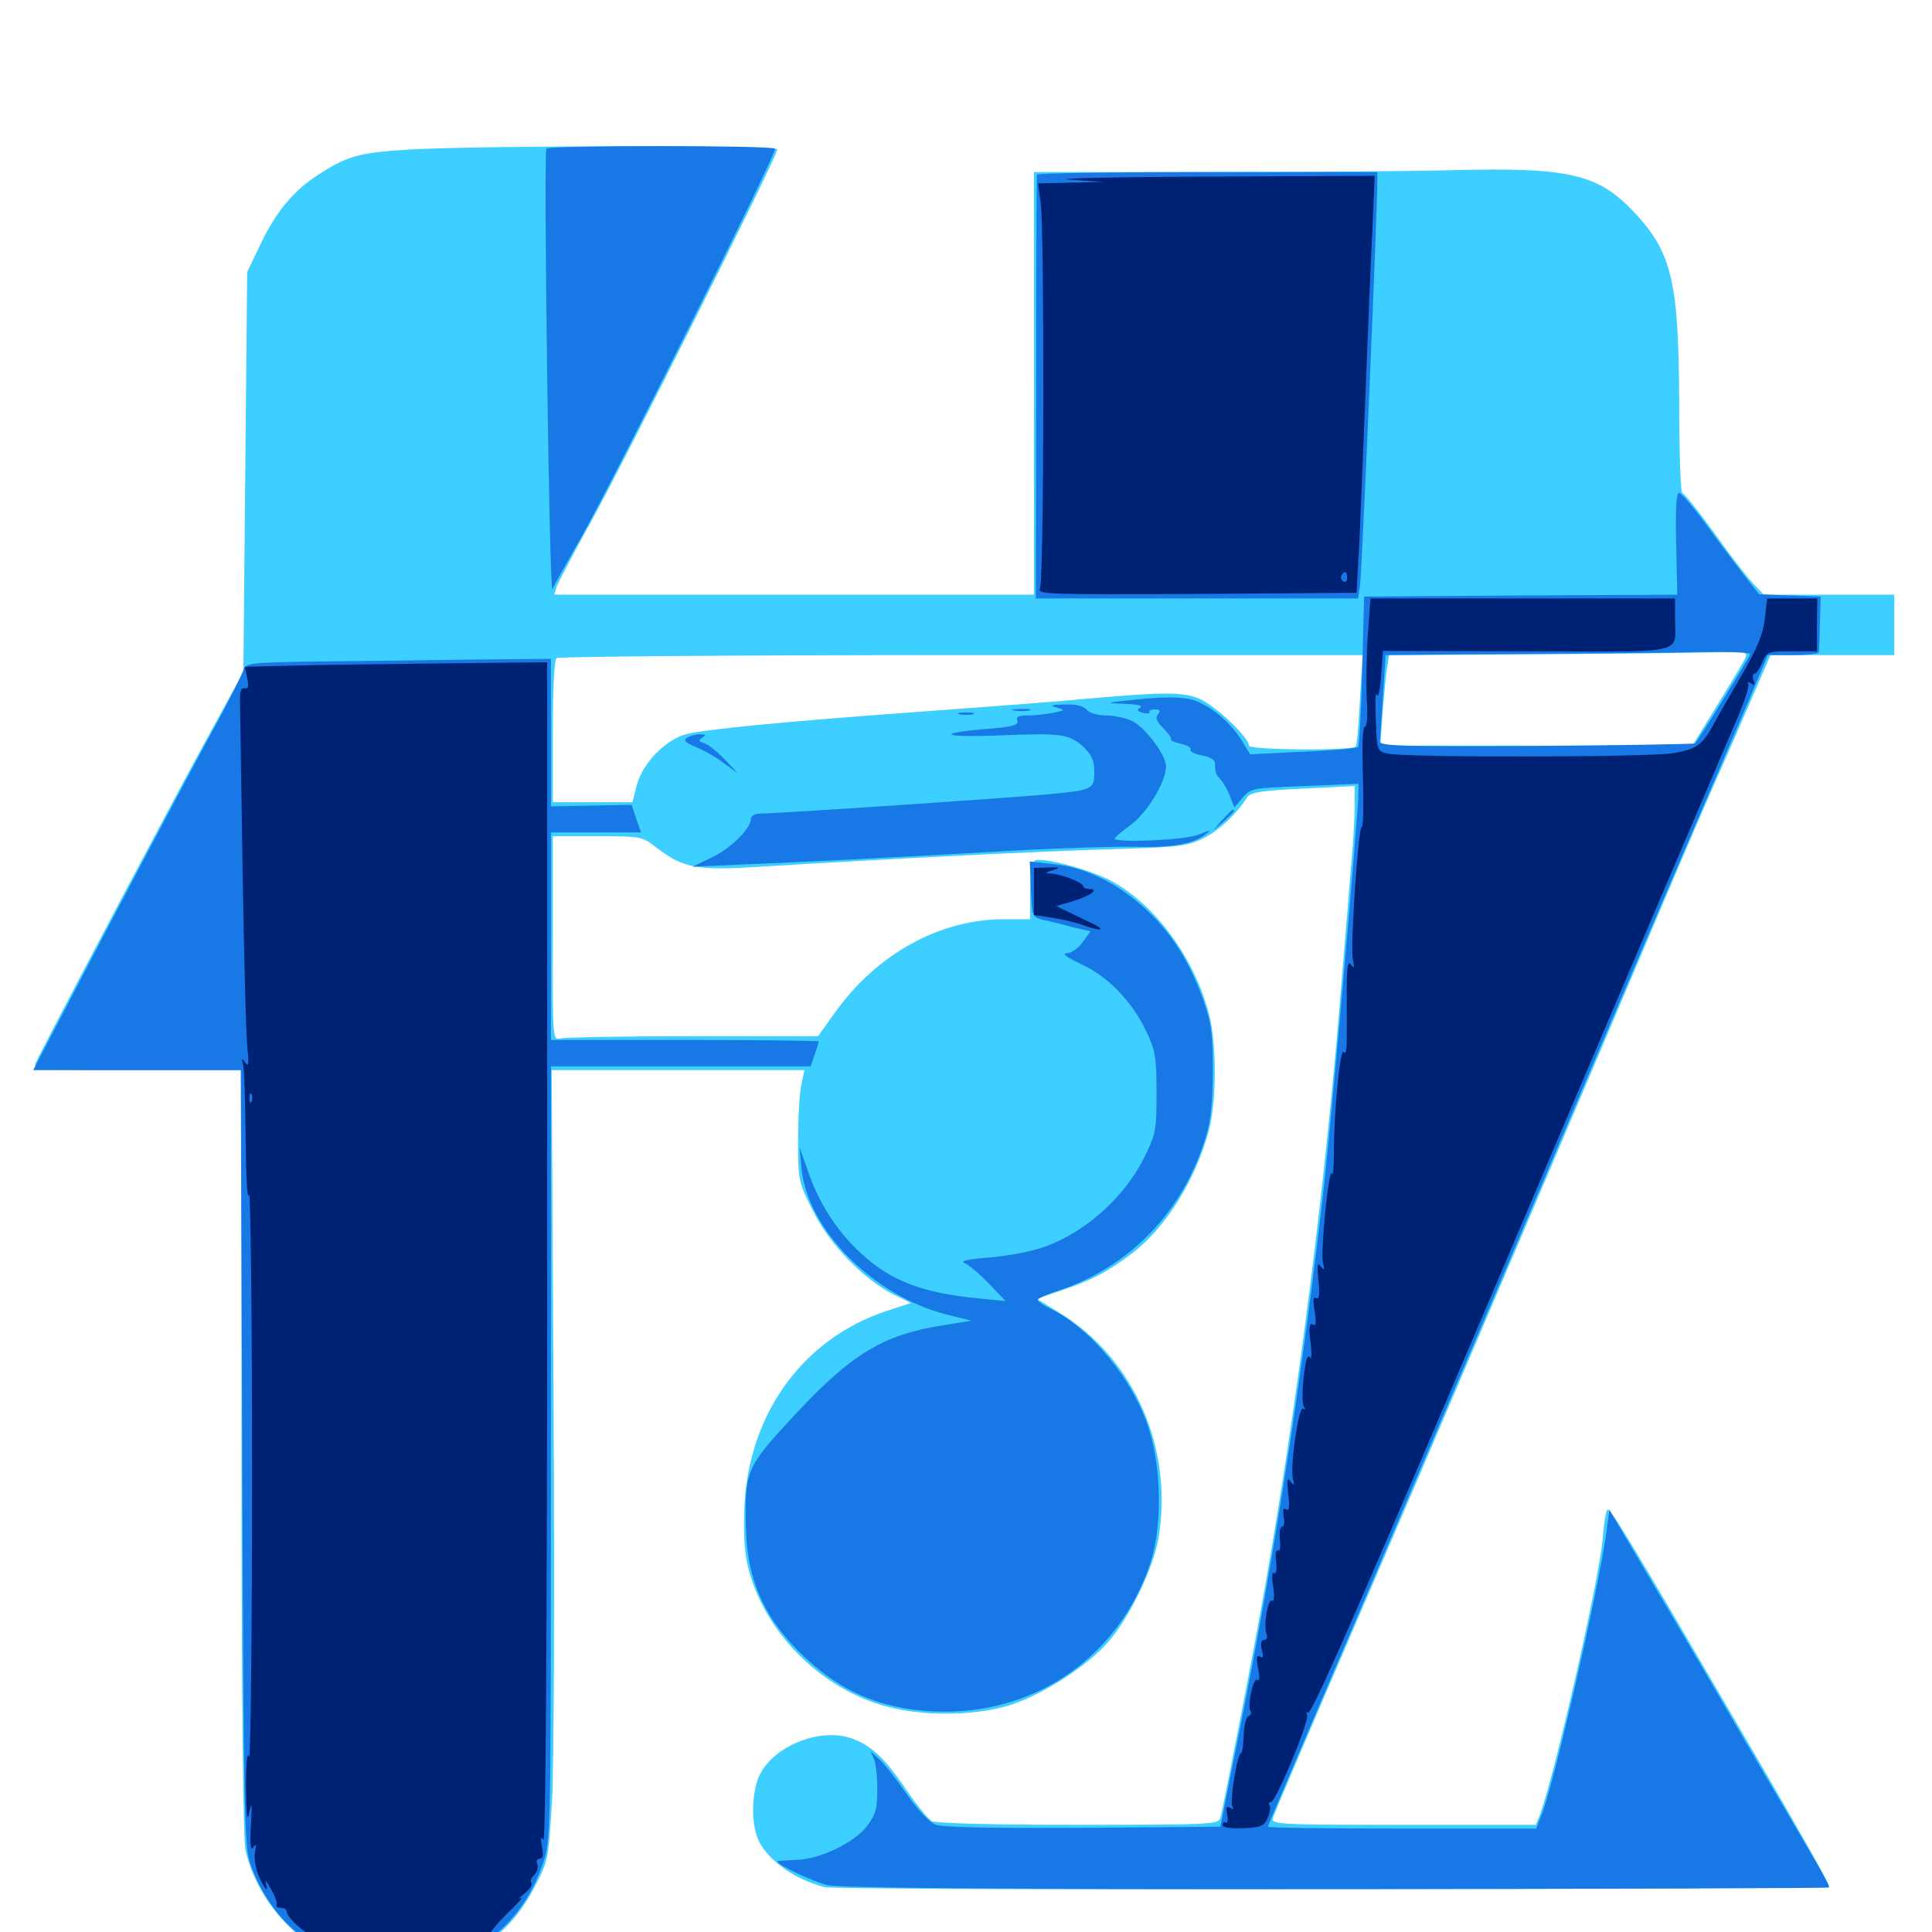 <svg xmlns="http://www.w3.org/2000/svg" viewBox="0 -1000 1000 1000">
	<path fill="#3ccfff" d="M212.891 -922.656C185.938 -921.094 179.688 -919.336 164.453 -909.375C151.562 -900.977 142.578 -890.039 134.375 -872.656L127.93 -859.18L126.953 -755.664L125.977 -652.148L107.227 -617.969C86.523 -580.273 20.508 -454.883 18.359 -449.609C17.188 -446.289 20.508 -446.094 71.094 -446.094H125V-248.438C125 -122.266 125.781 -47.461 127.148 -41.992C132.422 -19.141 149.805 2.344 171.289 12.5C181.641 17.383 184.766 17.773 206.055 17.773C227.344 17.773 230.469 17.383 240.234 12.695C256.055 5.078 267.773 -6.25 276.367 -22.656C283.789 -36.719 283.789 -37.109 285.742 -68.164C286.719 -85.742 287.109 -175.391 286.523 -272.852L285.547 -446.094H350.977H416.406L414.844 -438.867C413.867 -434.766 413.086 -421.875 413.086 -409.961C413.086 -389.062 413.281 -388.086 420.703 -373.438C429.102 -356.25 446.68 -338.086 462.305 -330.078L471.484 -325.586L458.398 -321.289C416.016 -307.031 388.086 -269.141 385.352 -221.484C384.766 -210.352 385.156 -198.438 386.523 -191.797C393.555 -158.203 421.68 -128.125 455.859 -117.578C475.391 -111.523 503.516 -111.523 522.656 -117.383C539.844 -122.852 562.891 -137.695 573.828 -150.391C584.375 -162.5 596.68 -187.695 599.414 -202.734C607.812 -249.414 587.5 -296.484 548.438 -320.508L536.719 -327.734L549.219 -332.031C565.039 -337.305 572.656 -341.406 585.352 -350.781C603.516 -364.453 619.141 -389.648 625.977 -415.82C629.688 -430.664 629.688 -459.57 625.977 -474.414C618.555 -503.711 598.047 -531.836 575 -544.141C564.453 -549.805 540.234 -556.25 535.938 -554.688C533.984 -553.906 533.203 -549.609 533.203 -538.867V-524.219H519.727C486.328 -524.219 453.906 -506.25 432.227 -475.977L423.438 -463.672H358.789C323.047 -463.672 292.188 -463.086 290.039 -462.5C286.133 -461.523 285.938 -462.109 286.133 -514.258V-567.188H309.18C331.641 -567.188 332.422 -566.992 339.453 -561.523C354.102 -550.391 359.961 -549.219 396.289 -551.562C455.664 -555.273 541.602 -559.57 577.93 -560.547C610.742 -561.523 614.844 -562.109 623.047 -566.211C631.25 -570.312 640.234 -578.906 645.508 -587.305C647.07 -589.844 652.734 -590.82 674.414 -591.797L701.172 -593.164V-582.617C701.172 -576.758 700.391 -562.5 699.219 -550.586C698.242 -538.867 696.094 -511.914 694.336 -491.016C686.133 -388.086 672.07 -277.344 655.078 -180.469C649.805 -149.805 633.203 -64.453 631.641 -58.984C630.664 -55.664 625.391 -55.469 558.398 -55.469C512.5 -55.469 484.766 -56.25 482.227 -57.422C480.273 -58.594 474.219 -66.016 468.945 -73.828C457.812 -90.234 450.391 -97.07 440.234 -100.391C425 -105.469 402.93 -97.266 394.336 -83.398C388.867 -74.609 388.281 -55.859 392.969 -46.68C398.438 -36.328 411.719 -27.148 426.758 -23.242C433.984 -21.289 946.094 -21.875 946.68 -23.828C947.07 -24.609 929.102 -56.445 906.836 -94.531C843.945 -202.344 833.594 -219.531 832.031 -218.555C831.25 -218.164 830.078 -211.133 829.492 -203.125C827.734 -182.227 804.297 -79.688 797.07 -60.742L794.922 -55.469H726.367C661.914 -55.469 657.812 -55.664 658.789 -58.984C659.375 -60.742 677.93 -104.492 700.195 -156.055C739.648 -247.656 788.086 -361.328 849.023 -504.688C865.625 -543.945 883.789 -586.523 889.648 -599.414C895.312 -612.305 903.711 -631.445 908.203 -641.992L916.406 -660.938H948.438H980.469V-676.562V-692.188H946.68H912.891L906.836 -698.633C903.711 -701.953 894.531 -713.867 886.719 -725C878.711 -735.938 871.484 -744.922 870.703 -744.922C869.922 -744.922 869.141 -765.82 869.141 -791.406C868.945 -853.711 865.43 -869.141 846.289 -889.648C827.344 -909.961 812.695 -913.477 751.562 -911.914C728.711 -911.328 670.703 -910.938 622.656 -910.938H535.156V-801.562V-692.188H410.938H286.914L288.086 -696.289C288.867 -698.438 296.875 -713.672 305.859 -729.883C323.242 -761.133 402.344 -919.141 402.344 -922.656C402.344 -924.805 254.297 -924.805 212.891 -922.656ZM903.516 -659.766C902.93 -658.008 896.289 -647.07 889.062 -635.352L875.977 -614.062H795.312H714.453L715.625 -631.25C716.406 -640.625 717.383 -651.172 717.969 -654.492L718.945 -660.938L798.438 -661.328C842.188 -661.719 883.984 -662.109 891.406 -662.5C902.93 -662.891 904.492 -662.5 903.516 -659.766ZM703.906 -638.086C703.32 -625.391 702.344 -614.453 701.758 -613.672C700.391 -611.328 646.484 -611.719 646.484 -614.062C646.484 -618.164 629.492 -634.375 621.289 -638.086C612.109 -642.188 602.734 -641.992 550.781 -637.305C539.453 -636.328 506.055 -633.789 476.562 -631.641C406.445 -626.562 364.062 -622.461 354.883 -619.922C344.141 -616.797 332.812 -605.078 329.688 -593.945L327.344 -584.766H306.641H286.133V-621.289C286.133 -643.555 286.914 -658.594 288.086 -659.375C289.258 -660.156 383.398 -660.938 497.656 -660.938H705.273Z"/>
	<path fill="#1878e5" d="M282.812 -923.047C281.25 -919.141 284.375 -691.602 285.938 -695.117C286.914 -697.266 293.555 -709.18 300.586 -721.484C316.992 -750.391 402.344 -921.094 401.172 -923.047C400 -924.805 283.398 -924.805 282.812 -923.047ZM536.719 -909.57C536.523 -908.594 536.328 -858.984 536.328 -799.219L536.133 -690.234H619.531H702.93L703.906 -696.68C704.883 -701.953 713.086 -893.945 712.891 -906.641V-910.938H625C576.758 -910.938 536.914 -910.352 536.719 -909.57ZM867.578 -718.555L868.164 -692.188L787.109 -691.797L706.055 -691.211L705.078 -652.734C704.492 -631.445 703.516 -613.672 702.93 -613.281C702.344 -612.695 689.648 -611.523 674.609 -610.938L647.07 -609.57L642.773 -616.602C636.719 -626.367 626.367 -634.961 617.578 -637.695C611.914 -639.258 604.297 -639.453 589.648 -638.086C572.461 -636.328 571.094 -636.133 581.055 -635.742C588.281 -635.547 591.797 -634.766 590.234 -633.789C588.281 -632.617 588.477 -631.836 591.602 -631.055C593.945 -630.469 595.312 -630.664 594.922 -631.445C594.336 -632.227 595.703 -632.812 597.656 -632.812C600.391 -632.812 600.781 -632.031 599.414 -630.273C597.852 -628.516 598.633 -626.562 602.148 -623.047C604.883 -620.312 606.641 -617.773 606.055 -617.383C605.664 -616.797 607.812 -615.82 611.133 -615.039C614.453 -614.258 616.797 -612.891 616.211 -612.109C615.625 -611.133 618.164 -609.766 622.07 -608.984C625.977 -608.398 628.906 -606.641 628.906 -605.078C628.906 -600.195 629.102 -599.414 631.836 -596.484C633.203 -594.922 635.547 -591.016 636.719 -587.695L638.867 -582.031L643.164 -587.109C647.266 -591.992 648.242 -592.188 675.391 -593.164L703.125 -594.336V-589.648C703.125 -579.688 689.062 -419.531 685.352 -386.523C674.219 -288.867 659.961 -196.289 641.992 -106.25L631.641 -54.492L560.547 -53.906C511.523 -53.711 487.695 -54.102 483.984 -55.664C481.055 -56.836 474.414 -63.867 469.141 -71.68C463.672 -79.492 457.422 -87.5 454.883 -89.648L450.586 -93.555L452.344 -89.648C453.32 -87.5 454.102 -80.469 454.102 -73.828C454.102 -63.867 453.32 -60.938 448.828 -54.883C441.992 -46.094 424.609 -37.695 411.914 -37.305C406.641 -37.109 402.344 -36.719 402.344 -36.523C402.344 -34.766 420.898 -25.977 428.516 -24.219C435.156 -22.852 515.43 -22.07 691.992 -22.266C831.641 -22.266 946.289 -22.656 946.68 -23.047C947.07 -23.438 943.555 -30.273 938.867 -38.086C934.18 -46.094 917.773 -74.023 902.344 -100.391C887.109 -126.758 865.234 -164.062 853.711 -183.398L833.008 -218.555L831.445 -206.836C827.539 -177.734 803.906 -74.609 797.656 -59.961L795.117 -53.516H725.781C687.5 -53.516 656.25 -53.906 656.25 -54.492C656.25 -55.078 675.195 -99.609 698.438 -153.711C721.484 -207.617 760.352 -298.438 784.57 -355.273C808.789 -412.305 842.969 -492.578 860.742 -533.984C878.516 -575.391 898.047 -620.898 904.102 -634.961L915.039 -660.938H928.32C935.547 -660.938 941.406 -661.523 941.406 -662.5C941.602 -663.281 941.797 -670.117 941.992 -677.539L942.383 -691.211L926.562 -691.797L910.547 -692.383L902.539 -702.539C898.242 -708.203 889.258 -719.922 882.812 -728.906C876.367 -737.695 870.117 -744.922 869.141 -744.922C867.578 -744.922 867.188 -736.328 867.578 -718.555ZM905.859 -661.328C904.102 -657.422 878.516 -616.016 877.344 -615.234C876.562 -614.844 839.453 -614.258 794.922 -613.867C726.562 -613.477 713.867 -613.867 714.258 -616.211C714.453 -617.773 715.039 -628.32 715.82 -639.844L717.188 -660.938L785.742 -661.523C823.633 -661.719 866.211 -662.109 880.469 -662.5C894.922 -662.695 906.25 -662.305 905.859 -661.328ZM163.672 -657.617C128.125 -657.031 127.148 -656.836 125.781 -652.734C125 -650.391 119.336 -639.062 113.281 -627.734C100.977 -605.469 57.617 -523.633 32.812 -475.977L17.188 -446.094H70.898H124.609L125.391 -245.508C126.172 -58.594 126.367 -44.141 129.688 -34.961C141.016 -3.32 166.211 15.625 200.391 18.164C238.086 21.094 268.945 0.391 281.055 -35.547C285.156 -47.266 285.156 -50.586 285.156 -247.852V-448.047H352.344H419.531L421.68 -454.102C422.852 -457.617 423.828 -460.742 423.828 -460.938C423.828 -461.328 392.578 -461.719 354.492 -461.719H285.156V-515.43V-569.141H308.398H331.836L329.297 -576.172L326.953 -583.398L306.055 -583.008L285.156 -582.617V-620.703V-658.984L242.773 -658.594C219.336 -658.203 183.789 -657.812 163.672 -657.617ZM546.875 -633.789C551.562 -632.422 551.562 -632.422 545.117 -631.055C541.602 -630.273 535.547 -629.688 532.031 -629.688C527.148 -629.688 525.781 -628.906 526.562 -626.953C527.344 -624.805 524.414 -623.828 512.305 -622.852C483.789 -620.508 486.719 -618.164 516.797 -619.336C550 -620.703 553.516 -620.117 561.133 -613.086C565.039 -609.18 566.406 -606.25 566.406 -600.586C566.406 -591.211 565.82 -591.016 540.234 -588.672C518.945 -586.719 402.148 -578.906 393.75 -578.906C390.625 -578.906 388.672 -577.734 388.672 -576.172C388.672 -571.094 378.125 -560.742 368.164 -556.055L358.398 -551.367L383.789 -552.539C412.695 -553.711 461.523 -556.055 525.391 -559.766C549.609 -561.133 577.539 -561.914 587.305 -561.719C606.25 -561.133 617.578 -563.086 624.023 -568.164C627.344 -570.703 626.953 -570.703 620.312 -567.969C613.672 -565.234 579.102 -563.672 576.953 -565.82C576.562 -566.211 580.078 -569.336 584.766 -572.656C593.75 -579.102 603.516 -595.312 603.516 -603.32C603.516 -609.18 593.164 -623.047 586.133 -626.758C582.812 -628.32 576.758 -629.688 572.656 -629.688C568.164 -629.688 563.867 -630.859 562.5 -632.617C560.938 -634.57 556.836 -635.547 550.977 -635.352C543.945 -635.156 543.164 -634.766 546.875 -633.789ZM525 -632.227C522.461 -632.617 524.023 -633.008 528.32 -633.008C532.617 -633.203 534.57 -632.812 532.812 -632.227C530.859 -631.836 527.344 -631.836 525 -632.227ZM496.68 -630.273C494.727 -630.859 496.289 -631.25 500 -631.25C503.711 -631.25 505.273 -630.859 503.516 -630.273C501.562 -629.883 498.438 -629.883 496.68 -630.273ZM355.664 -618.164C353.516 -616.797 354.688 -615.625 360.352 -613.281C364.648 -611.523 371.094 -607.812 374.805 -604.883L381.836 -599.805L375.195 -606.836C371.484 -610.742 366.602 -614.648 364.648 -615.234C361.523 -616.211 361.328 -616.797 363.477 -618.164C365.625 -619.531 365.234 -619.922 362.305 -619.922C360.156 -619.922 357.227 -619.141 355.664 -618.164ZM632.617 -575.586L627.93 -570.117L633.398 -574.805C638.281 -579.297 639.648 -580.859 638.086 -580.859C637.695 -580.859 635.352 -578.516 632.617 -575.586ZM533.594 -539.648C534.18 -525.586 534.18 -525.391 540.039 -523.828C543.359 -523.242 550 -521.484 555.078 -520.117L564.453 -517.969L560.352 -512.305C558.203 -509.18 554.492 -506.641 552.148 -506.641C549.414 -506.445 552.148 -504.492 559.57 -500.977C573.633 -494.531 586.133 -481.445 593.359 -466.016C598.047 -456.25 598.633 -452.539 598.633 -434.375C598.633 -415.234 598.242 -412.891 592.383 -401.172C581.641 -379.297 559.57 -360.156 537.109 -353.516C531.25 -351.758 519.336 -349.609 510.938 -349.023C500.977 -348.242 496.68 -347.266 499.219 -346.289C501.172 -345.508 506.836 -340.82 511.719 -335.742L520.508 -326.562L506.836 -327.93C477.344 -330.664 460.742 -337.109 445.117 -351.758C433.203 -362.891 424.023 -376.953 418.359 -393.359L413.867 -406.055L414.844 -395.312C417.969 -363.477 452.148 -329.102 490.234 -319.531L502.93 -316.406L488.281 -314.062C457.031 -309.18 440.625 -299.219 410.742 -266.992C386.133 -240.43 385.352 -238.672 386.133 -208.789C386.719 -181.641 396.094 -161.328 416.797 -141.992C437.109 -122.852 459.961 -114.062 489.258 -114.062C538.086 -114.062 579.297 -143.75 595.117 -190.039C601.562 -208.984 601.367 -239.062 594.727 -260.156C586.719 -285.742 564.648 -312.5 543.555 -322.656C540.039 -324.414 537.109 -326.367 537.109 -327.148C537.109 -327.93 541.797 -330.078 547.461 -331.836C584.766 -344.141 612.5 -372.852 624.219 -411.914C626.758 -420.312 627.734 -429.883 627.734 -446.094C627.734 -465.234 626.953 -470.703 622.656 -482.812C615.43 -502.734 606.445 -516.992 592.773 -529.688C578.516 -542.773 561.719 -551.172 545.312 -552.734L533.008 -554.102Z"/>
	<path fill="#002274" d="M553.711 -907.031L571.289 -905.859L554.297 -905.469L537.305 -905.078L538.672 -894.922C540.625 -880.078 540.43 -699.609 538.281 -695.508C536.719 -692.383 541.016 -692.188 619.336 -692.578L702.148 -693.164L703.516 -717.578C704.102 -731.055 705.664 -766.992 706.836 -797.656C708.008 -828.32 709.57 -865.82 710.352 -881.25L711.523 -908.984L623.828 -908.594C575.586 -908.398 544.141 -907.617 553.711 -907.031ZM697.266 -700.781C697.266 -699.219 696.289 -698.438 695.312 -699.023C694.141 -699.805 693.75 -701.172 694.336 -702.148C696.094 -704.883 697.266 -704.297 697.266 -700.781ZM589.453 -700.586C591.211 -701.172 589.258 -701.562 584.961 -701.367C580.664 -701.367 579.102 -700.977 581.641 -700.586C583.984 -700.195 587.5 -700.195 589.453 -700.586ZM600.195 -700.586C601.367 -701.172 600.391 -701.562 597.656 -701.562C594.922 -701.562 593.945 -701.172 595.312 -700.586C596.484 -700.195 598.828 -700.195 600.195 -700.586ZM665.039 -700.977C666.211 -701.367 656.641 -701.758 644.141 -701.758C631.445 -701.953 621.094 -701.367 621.094 -700.391C621.094 -699.023 660.938 -699.414 665.039 -700.977ZM684.18 -700.586C685.352 -701.172 684.375 -701.562 681.641 -701.562C678.906 -701.562 677.93 -701.172 679.297 -700.586C680.469 -700.195 682.812 -700.195 684.18 -700.586ZM708.008 -671.484C707.227 -661.133 707.031 -646.289 707.422 -638.281C708.008 -629.688 707.617 -623.828 706.445 -623.828C705.273 -623.828 704.883 -613.672 705.469 -597.656C705.859 -583.203 705.664 -571.68 704.883 -572.07C703.125 -573.242 698.828 -509.961 700.195 -503.516C701.172 -499.023 700.977 -498.438 699.219 -500.781C697.656 -502.93 697.07 -499.805 697.07 -487.109V-461.719C697.07 -456.445 696.484 -453.906 695.508 -455.469C693.75 -458.398 690.43 -425.195 690.43 -403.516C690.43 -395.703 690.039 -390.82 689.453 -392.578C687.891 -396.875 683.398 -352.539 684.766 -346.484C685.742 -342.578 685.547 -342.188 683.594 -344.531C681.836 -346.875 681.641 -345.312 682.422 -337.109C683.203 -329.883 682.812 -327.148 681.25 -328.125C679.688 -329.102 679.492 -327.148 680.469 -321.289C681.445 -315.039 681.055 -313.281 679.492 -314.453C677.734 -315.43 677.344 -313.086 678.32 -305.273C679.102 -299.023 678.906 -295.898 677.93 -297.461C676.758 -299.219 675.781 -295.898 674.805 -287.305C674.023 -280.273 674.023 -273.438 674.805 -272.07C675.781 -270.703 675.586 -270.117 674.414 -270.898C672.266 -272.266 667.773 -241.797 669.141 -234.961C670.117 -231.055 669.922 -230.859 667.969 -233.203C666.211 -235.547 666.016 -234.18 666.797 -226.758C667.578 -220.117 667.383 -217.773 665.625 -218.75C664.258 -219.727 663.867 -218.555 664.453 -214.844C665.039 -212.109 664.648 -209.766 663.672 -209.766C662.5 -209.766 662.109 -206.836 662.5 -203.125C662.891 -199.219 662.5 -196.875 661.523 -197.461C660.352 -198.047 659.961 -195.508 660.547 -191.602C660.938 -187.5 660.547 -185.156 659.375 -185.742C658.398 -186.523 658.203 -183.594 658.984 -178.711C659.766 -173.828 659.57 -170.898 658.398 -171.484C656.25 -172.852 653.906 -158.594 655.469 -154.297C656.25 -152.539 655.664 -151.172 654.297 -151.172C652.734 -151.172 652.344 -149.414 653.125 -146.094C654.102 -142.578 653.711 -141.406 652.148 -142.578C650.391 -143.555 650.195 -141.992 651.172 -136.523C652.148 -132.031 651.953 -129.688 650.781 -130.469C648.633 -131.836 645.508 -117.188 647.266 -114.258C647.852 -113.281 647.461 -112.109 646.289 -111.719C644.922 -111.328 643.945 -106.836 643.75 -101.758C643.555 -96.68 642.969 -92.578 642.383 -92.578C640.43 -92.578 636.328 -67.383 637.891 -64.844C638.867 -63.477 638.477 -63.281 636.719 -64.258C634.766 -65.43 634.375 -64.453 635.156 -60.742C635.742 -57.812 635.352 -56.055 634.57 -56.641C633.594 -57.227 632.812 -56.641 632.812 -55.469C632.812 -54.102 636.719 -53.516 643.359 -53.711C652.539 -54.102 654.297 -54.883 656.055 -58.789C657.227 -61.523 657.812 -64.453 657.227 -65.43C656.445 -66.406 656.836 -67.188 657.812 -67.188C660.352 -67.188 678.125 -109.961 676.562 -112.5C675.781 -113.672 675.977 -114.062 676.953 -113.477C678.906 -112.305 703.32 -168.359 781.641 -352.344C845.117 -501.758 887.5 -600.781 897.266 -623.633C902.148 -634.766 905.664 -644.727 904.883 -645.898C904.102 -647.07 904.688 -647.266 906.25 -646.289C908.203 -645.117 908.594 -645.508 907.617 -647.852C907.031 -649.805 907.031 -651.172 908.008 -651.172C908.984 -651.172 910.742 -653.906 912.109 -657.031C914.453 -662.695 915.039 -662.891 927.539 -662.891H940.43V-676.562L940.625 -690.234H927.539H914.648L913.477 -679.883C912.695 -672.07 909.766 -664.844 901.172 -650C895.117 -639.453 888.477 -628.125 886.914 -625C881.25 -614.453 877.93 -612.109 866.016 -610.156C853.516 -608.008 727.148 -607.812 718.164 -609.961C712.891 -611.133 712.695 -611.328 712.109 -627.734C711.719 -636.914 711.914 -642.578 712.695 -640.43C713.281 -638.281 714.258 -642.383 714.844 -649.805L715.82 -663.086L790.43 -662.891C874.805 -662.695 866.992 -660.938 866.992 -680.078V-690.234H788.086H709.375ZM822.852 -665.43C831.641 -665.625 824.023 -666.016 805.664 -666.016C787.5 -666.016 780.273 -665.625 789.648 -665.43C799.023 -665.039 814.062 -665.039 822.852 -665.43ZM856.055 -665.43C857.227 -666.016 855.859 -666.406 852.539 -666.406C849.414 -666.406 848.242 -666.016 850.195 -665.43C851.953 -665.039 854.688 -665.039 856.055 -665.43ZM150.781 -655.469L126.758 -654.883L127.93 -649.023C128.906 -644.727 128.516 -643.359 126.562 -643.75C124.805 -644.141 124.023 -641.992 124.219 -636.523C124.219 -632.227 125 -592.188 125.586 -547.656C126.367 -503.125 127.344 -462.305 128.125 -456.836C128.906 -449.219 128.711 -447.656 126.953 -450C125 -452.539 124.805 -452.344 125.781 -449.414C126.367 -447.461 126.953 -430.273 127.148 -411.328C127.344 -391.016 127.93 -378.711 128.906 -381.641C129.688 -384.375 130.469 -318.945 130.469 -236.133C130.469 -153.516 129.688 -87.891 128.906 -90.625C127.93 -93.75 127.344 -87.891 127.344 -75C127.539 -59.375 127.93 -56.445 129.102 -62.305C130.273 -68.164 130.469 -66.406 129.883 -55.469C129.297 -44.922 129.688 -41.602 131.055 -43.75C132.617 -45.898 132.812 -45.508 132.031 -41.602C131.445 -38.672 132.227 -33.203 133.789 -29.297C136.914 -22.07 139.258 -19.531 137.5 -25.586C136.914 -27.539 138.281 -25.977 140.234 -22.266C142.383 -18.555 143.75 -14.844 143.164 -14.062C142.773 -13.086 143.75 -12.5 145.312 -12.5C147.07 -12.5 148.438 -11.719 148.438 -10.547C148.438 -7.031 160.352 2.93 167.188 5.078C170.898 6.445 173.438 8.008 172.852 8.984C171.289 11.328 176.758 11.914 202.539 11.914C217.188 11.914 226.562 12.695 226.562 13.867C226.562 14.844 227.344 14.648 228.125 13.281C229.102 11.914 232.617 10.547 236.328 9.961C239.844 9.57 243.555 8.008 244.336 6.641C245.312 5.273 246.094 4.883 246.094 6.055C246.094 7.031 247.07 6.445 248.242 4.492C249.414 2.734 251.172 1.562 252.148 2.344C253.125 2.93 253.711 2.539 253.516 1.562C253.125 0.586 257.422 -4.492 262.695 -9.766C268.164 -14.844 271.094 -18.359 269.531 -17.578C267.969 -16.797 268.75 -17.773 271.484 -19.922C274.219 -22.266 275.781 -24.609 275 -25.391C274.219 -25.977 274.805 -27.93 276.367 -29.297C277.93 -30.859 278.711 -33.398 278.125 -34.961C277.344 -36.523 277.93 -37.891 279.297 -37.891C281.055 -37.891 281.445 -39.844 280.469 -44.336C279.688 -48.828 279.883 -49.805 281.25 -47.656C282.422 -45.703 283.203 -149.609 283.203 -350.977V-657.227L229.102 -656.641C199.219 -656.25 164.062 -655.859 150.781 -655.469ZM263.281 -653.711C265.039 -654.297 263.477 -654.688 259.766 -654.688C256.055 -654.688 254.492 -654.297 256.445 -653.711C258.203 -653.32 261.328 -653.32 263.281 -653.711ZM130.273 -430.078C129.688 -428.516 129.102 -429.102 129.102 -431.25C128.906 -433.398 129.492 -434.57 130.078 -433.789C130.664 -433.203 130.859 -431.445 130.273 -430.078ZM535.156 -538.672V-526.367L544.531 -525C549.609 -524.219 557.227 -522.461 561.328 -520.898C570.312 -517.773 572.656 -518.555 564.844 -522.266C561.914 -523.633 556.641 -526.172 553.125 -527.93L546.68 -531.055L554.883 -533.398C564.062 -536.133 569.336 -539.844 563.867 -539.844C562.109 -539.844 560.547 -540.625 560.547 -541.406C560.547 -543.164 549.219 -547.656 543.75 -547.852C540.82 -548.047 541.016 -548.438 544.922 -549.609C549.219 -550.977 548.828 -551.172 542.578 -550.977L535.156 -550.781ZM200.586 16.211C197.266 15.82 200.586 15.43 208.008 15.43C215.625 15.43 218.359 15.82 214.258 16.211C210.352 16.602 204.102 16.602 200.586 16.211Z"/>
</svg>
